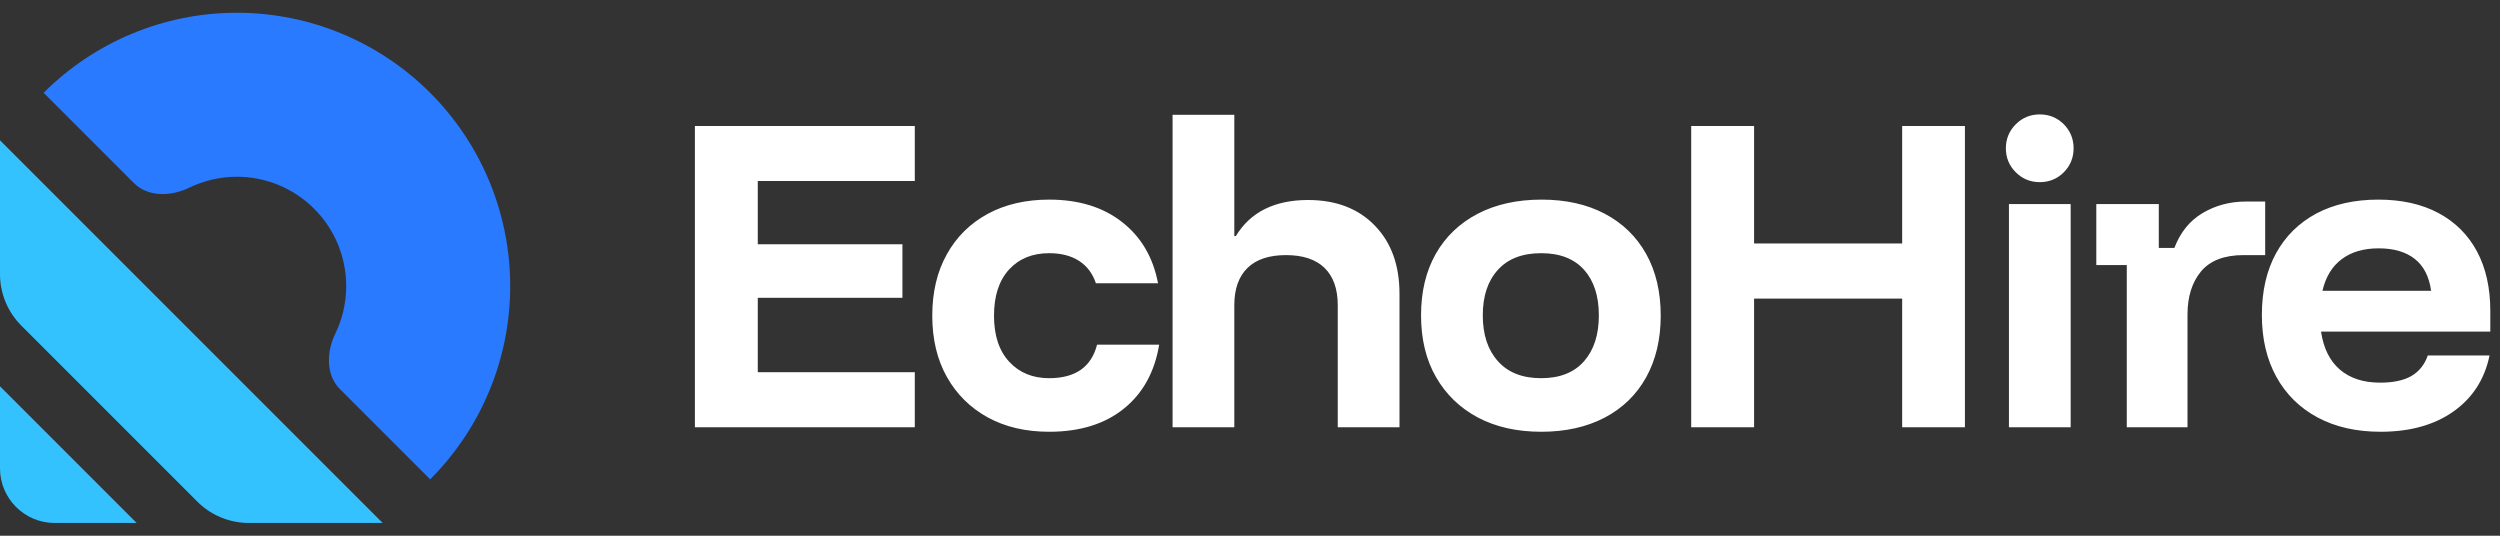 
      <svg data-logo="logo" xmlns="http://www.w3.org/2000/svg" viewBox="0 0 196 42">
        <rect x="0" y="0" width="196" height="42" fill="#333333" stroke="none"/>
        <g id="logogram" transform="translate(0, 1) rotate(0) "><path d="M33.724 36.581C37.743 32.562 40 27.112 40 21.429C40 15.745 37.743 10.295 33.724 6.276C29.705 2.258 24.255 1.02188e-06 18.572 0C12.889 -1.02188e-06 7.438 2.258 3.419 6.276L10.491 13.347C11.606 14.463 13.408 14.407 14.828 13.718C15.984 13.157 17.262 12.857 18.572 12.857C20.845 12.857 23.025 13.76 24.633 15.368C26.24 16.975 27.143 19.155 27.143 21.429C27.143 22.738 26.843 24.017 26.282 25.173C25.593 26.592 25.537 28.394 26.653 29.51L33.724 36.581Z" fill="#297AFF"/><path d="M30 40H19.51C17.994 40 16.541 39.398 15.469 38.326L1.674 24.531C0.602 23.459 0 22.006 0 20.49V10L30 40Z" fill="#34C2FF"/><path d="M10.714 40H4.286C1.919 40 0 38.081 0 35.714V29.286L10.714 40Z" fill="#34C2FF"/></g>
        <g id="logotype" transform="translate(46, 8.5)"><path fill="#ffffff" d="M25.72 20.68L25.72 25L8.48 25L8.48 1.38L25.72 1.38L25.72 5.69L13.41 5.69L13.41 10.65L24.75 10.65L24.75 14.85L13.41 14.85L13.41 20.68L25.72 20.68ZM36.25 25.35L36.25 25.35Q33.50 25.35 31.45 24.23Q29.39 23.10 28.24 21.06Q27.09 19.02 27.09 16.25L27.09 16.25Q27.09 13.48 28.23 11.44Q29.36 9.40 31.43 8.27Q33.50 7.15 36.25 7.15L36.25 7.15Q39.72 7.15 41.96 8.90Q44.21 10.65 44.79 13.71L44.79 13.71L39.92 13.71Q39.54 12.57 38.61 11.96Q37.67 11.35 36.25 11.35L36.25 11.35Q34.29 11.35 33.11 12.63Q31.93 13.92 31.93 16.25L31.93 16.25Q31.93 18.58 33.13 19.87Q34.32 21.15 36.25 21.15L36.25 21.15Q39.34 21.15 40.01 18.52L40.01 18.52L44.88 18.52Q44.35 21.73 42.11 23.54Q39.86 25.35 36.25 25.35ZM50.77 25L45.93 25L45.93 0.50L50.77 0.50L50.77 10.01L50.89 10.01Q51.73 8.61 53.16 7.89Q54.59 7.18 56.55 7.18L56.55 7.18Q59.84 7.18 61.78 9.18Q63.72 11.17 63.72 14.53L63.72 14.53L63.72 25L58.88 25L58.88 15.43Q58.88 13.51 57.84 12.50Q56.81 11.50 54.82 11.50L54.82 11.50Q52.84 11.50 51.81 12.50Q50.77 13.51 50.77 15.43L50.77 15.43L50.77 25ZM74.83 25.35L74.83 25.35Q71.98 25.35 69.86 24.23Q67.75 23.10 66.58 21.06Q65.41 19.02 65.41 16.22L65.41 16.22Q65.41 13.45 66.56 11.41Q67.72 9.37 69.85 8.26Q71.98 7.15 74.86 7.15L74.86 7.15Q77.72 7.15 79.82 8.26Q81.92 9.37 83.06 11.41Q84.20 13.45 84.20 16.25L84.20 16.25Q84.20 19.02 83.06 21.08Q81.92 23.13 79.81 24.24Q77.69 25.35 74.83 25.35ZM74.83 21.15L74.83 21.15Q77.02 21.15 78.19 19.82Q79.35 18.50 79.35 16.22L79.35 16.22Q79.35 13.95 78.19 12.65Q77.02 11.35 74.83 11.35L74.83 11.35Q72.62 11.35 71.44 12.65Q70.25 13.95 70.25 16.22L70.25 16.22Q70.25 18.50 71.44 19.82Q72.62 21.15 74.83 21.15ZM91.52 25L86.59 25L86.59 1.38L91.52 1.38L91.52 10.59L103.13 10.59L103.13 1.38L108.05 1.38L108.05 25L103.13 25L103.13 14.91L91.52 14.91L91.52 25ZM116.34 25L111.50 25L111.50 7.50L116.34 7.50L116.34 25ZM113.92 5.78L113.92 5.78Q112.81 5.78 112.04 5.01Q111.26 4.23 111.26 3.13L111.26 3.13Q111.26 2.02 112.04 1.24Q112.81 0.47 113.92 0.47L113.92 0.47Q115.03 0.47 115.80 1.24Q116.57 2.02 116.57 3.13L116.57 3.13Q116.57 4.23 115.80 5.01Q115.03 5.78 113.92 5.78ZM125.50 25L120.74 25L120.74 12.28L118.35 12.28L118.35 7.50L123.25 7.50L123.25 10.94L124.47 10.94Q125.17 9.10 126.69 8.20Q128.21 7.30 130.10 7.30L130.10 7.30L131.59 7.30L131.59 11.50L129.90 11.50Q127.63 11.50 126.56 12.78Q125.50 14.06 125.50 16.16L125.50 16.16L125.50 25ZM140.63 25.35L140.63 25.35Q137.80 25.35 135.70 24.23Q133.60 23.10 132.47 21.05Q131.33 18.99 131.33 16.19L131.33 16.19Q131.33 13.39 132.44 11.36Q133.55 9.34 135.60 8.24Q137.66 7.15 140.46 7.15L140.46 7.15Q143.20 7.15 145.17 8.20Q147.14 9.25 148.19 11.20Q149.24 13.16 149.24 15.87L149.24 15.87L149.24 17.50L135.97 17.50Q136.26 19.46 137.45 20.48Q138.65 21.50 140.60 21.50L140.60 21.50Q142.15 21.50 143.05 20.98Q143.96 20.45 144.34 19.37L144.34 19.37L149.18 19.37Q148.60 22.17 146.35 23.76Q144.10 25.35 140.63 25.35ZM136.08 14.30L136.08 14.30L144.60 14.30Q144.37 12.63 143.32 11.80Q142.27 10.97 140.49 10.97L140.49 10.97Q138.71 10.97 137.59 11.82Q136.46 12.66 136.08 14.30Z"/></g>
        
      </svg>
    